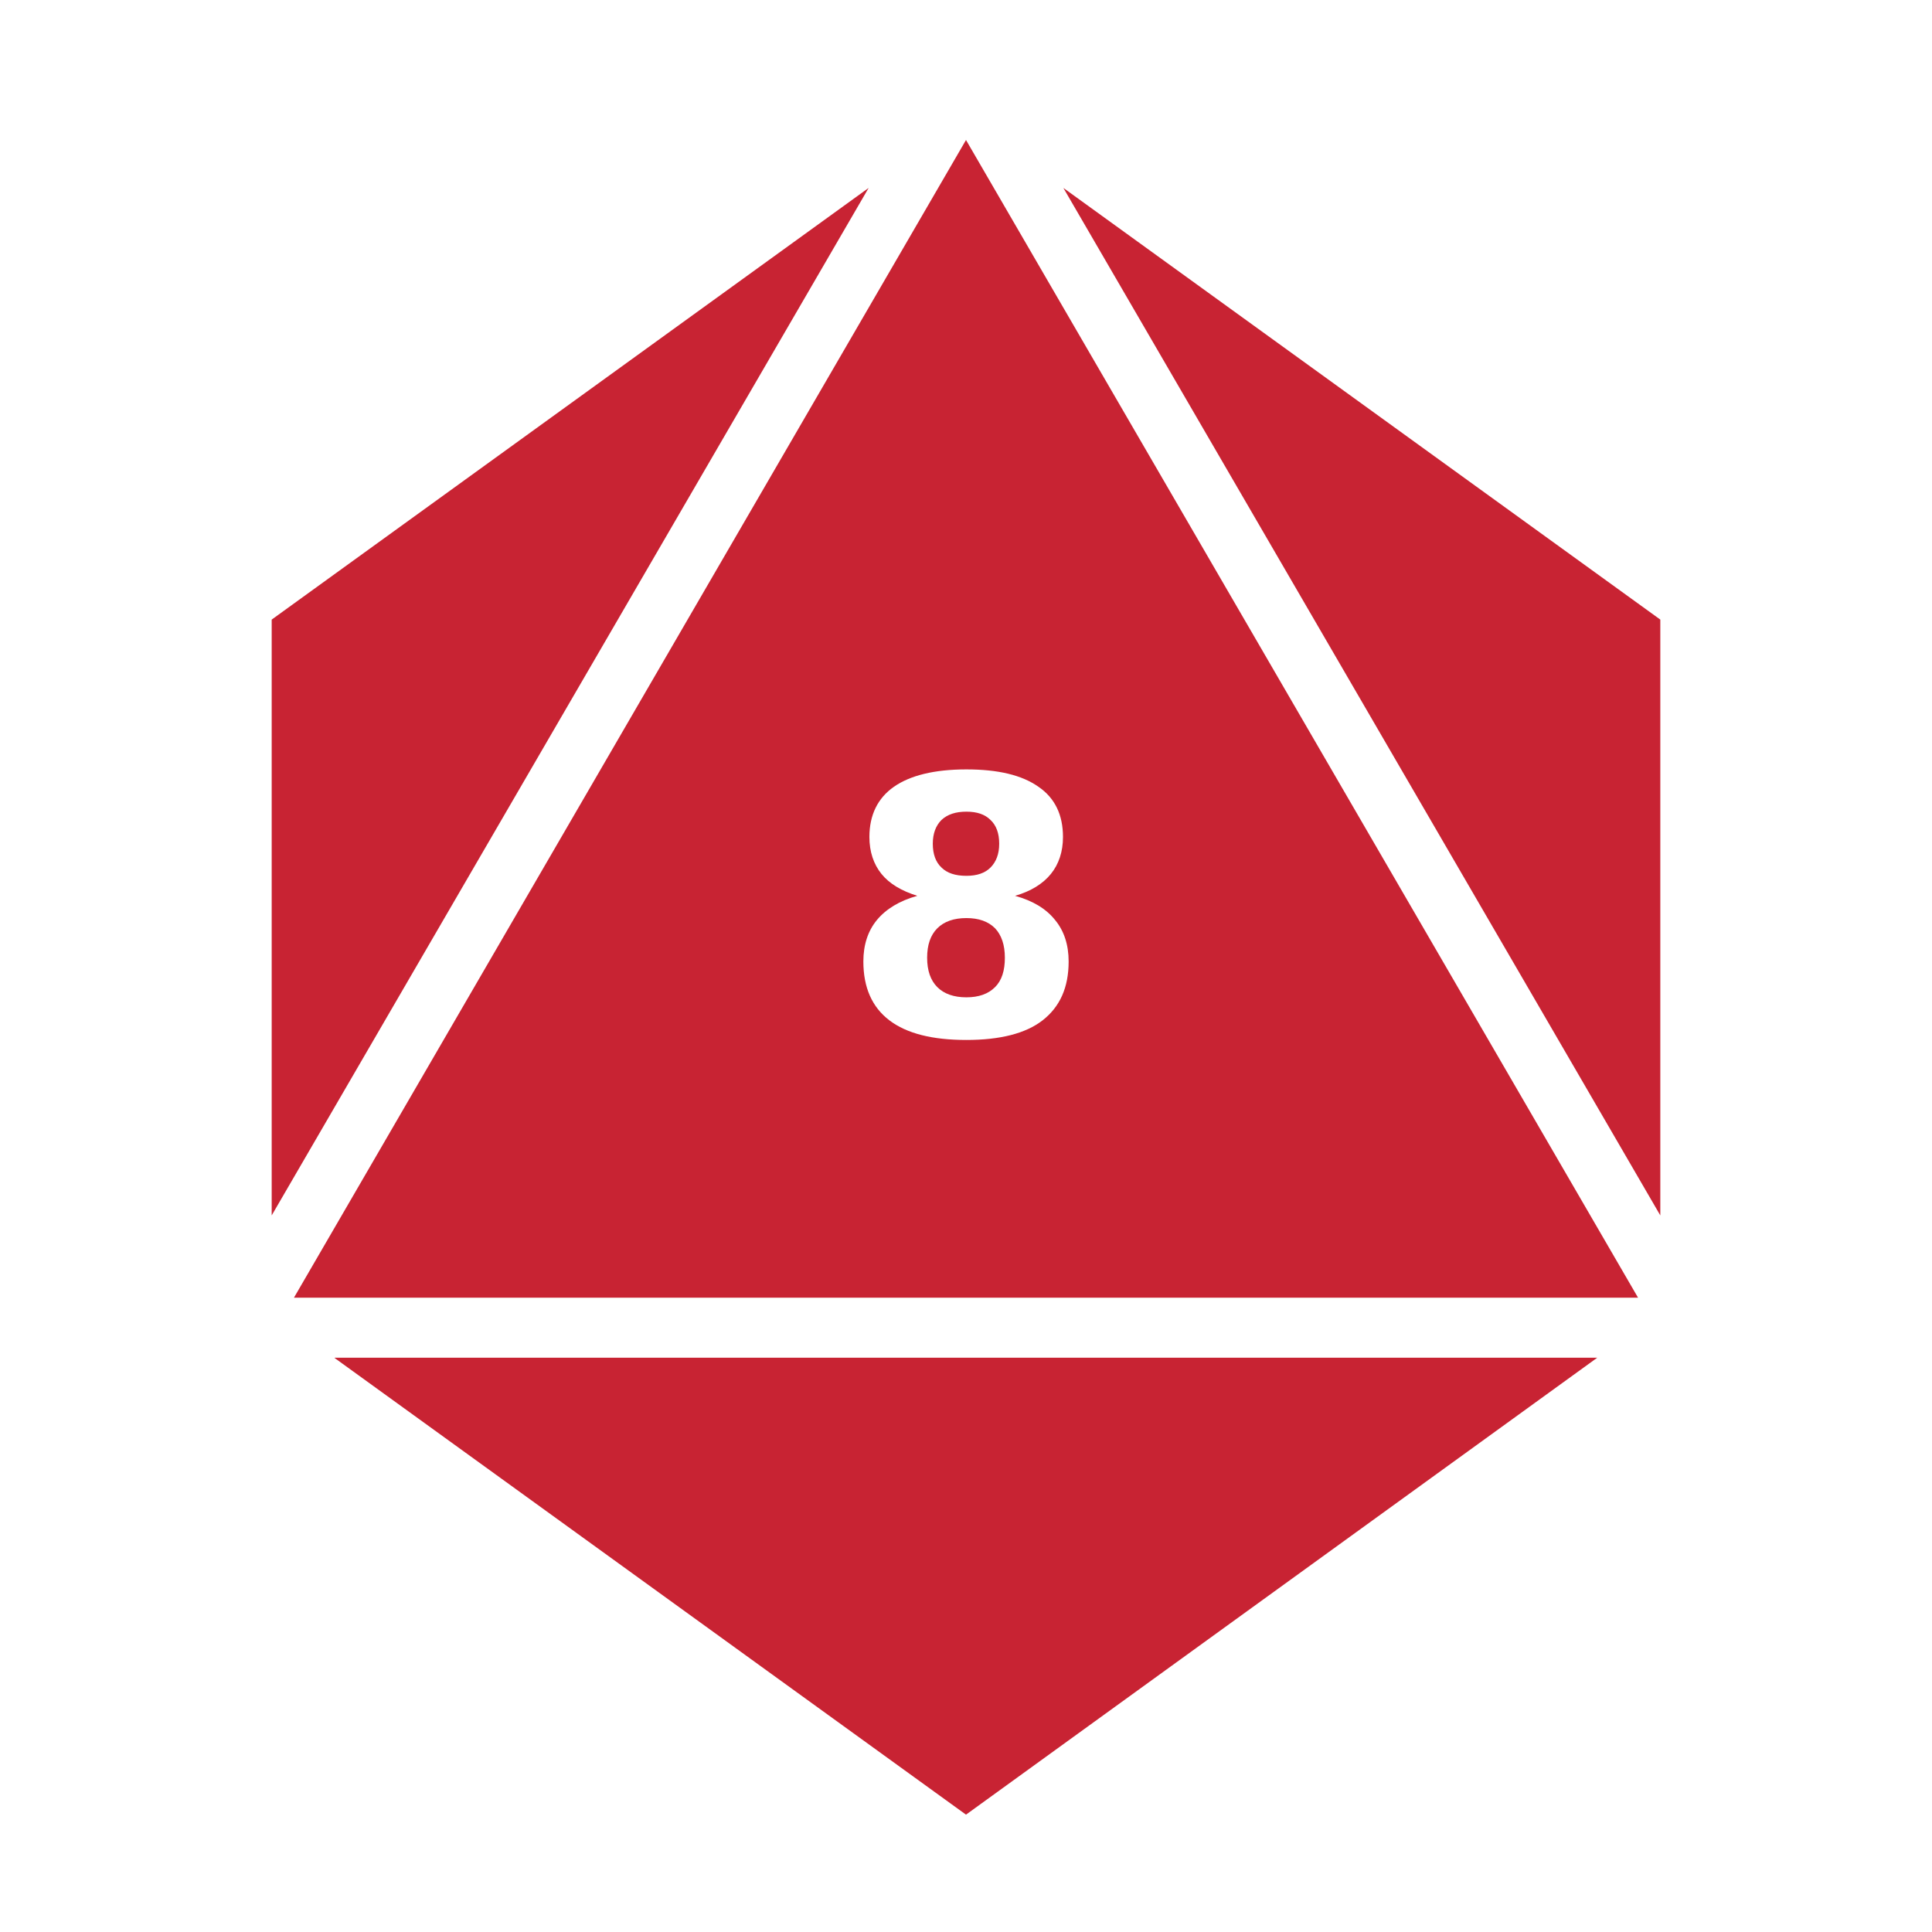 <?xml version="1.0" encoding="utf-8"?>
<!-- Generator: Adobe Illustrator 24.0.0, SVG Export Plug-In . SVG Version: 6.00 Build 0)  -->
<svg version="1.1" id="Layer_1" xmlns="http://www.w3.org/2000/svg" xmlns:xlink="http://www.w3.org/1999/xlink" x="0px" y="0px"
	 viewBox="0 0 512 512" style="enable-background:new 0 0 512 512;" xml:space="preserve">
<style type="text/css">
	.st0{fill:#FFFFFF;}
	.st1{fill:#C82333;}
</style>
<path class="st1" d="M256,37.1L77.9,343.9h356.2L256,37.1z M230.2,49.8L72,164.2v157.9L230.2,49.8z M281.8,49.8L440,322.1V164.2
	L281.8,49.8z M256.1,203.9c8.4,0,14.7,1.5,19.1,4.6c4.4,3,6.5,7.5,6.5,13.3c0,3.9-1.1,7.2-3.2,9.8c-2.1,2.6-5.3,4.6-9.5,5.8
	c4.7,1.3,8.2,3.4,10.6,6.4c2.4,2.9,3.6,6.6,3.6,11c0,6.9-2.3,12-6.9,15.6c-4.5,3.5-11.3,5.2-20.2,5.2c-9,0-15.8-1.7-20.4-5.2
	c-4.6-3.5-6.9-8.7-6.9-15.6c0-4.4,1.2-8.1,3.6-11c2.4-2.9,6-5.1,10.7-6.4c-4.2-1.3-7.4-3.2-9.5-5.8c-2.1-2.6-3.2-5.9-3.2-9.8
	c0-5.8,2.2-10.3,6.5-13.3S247.6,203.9,256.1,203.9L256.1,203.9z M256.1,215.1c-2.8,0-5,0.7-6.6,2.2c-1.5,1.5-2.3,3.6-2.3,6.3
	c0,2.8,0.8,4.9,2.3,6.3c1.5,1.5,3.7,2.2,6.6,2.2c2.8,0,4.9-0.7,6.4-2.2c1.5-1.5,2.3-3.6,2.3-6.3c0-2.8-0.8-4.9-2.3-6.3
	C261,215.8,258.9,215.1,256.1,215.1L256.1,215.1z M256.1,243.3c-3.3,0-5.9,0.9-7.7,2.7c-1.8,1.8-2.7,4.4-2.7,7.8
	c0,3.4,0.9,6,2.7,7.8c1.8,1.8,4.4,2.7,7.7,2.7c3.3,0,5.8-0.9,7.6-2.7c1.8-1.8,2.6-4.4,2.6-7.8c0-3.4-0.9-6-2.6-7.8
	C261.9,244.2,259.4,243.3,256.1,243.3L256.1,243.3z M88.7,359.9L256,480.9l167.3-121.1H88.7z"/>
</svg>
